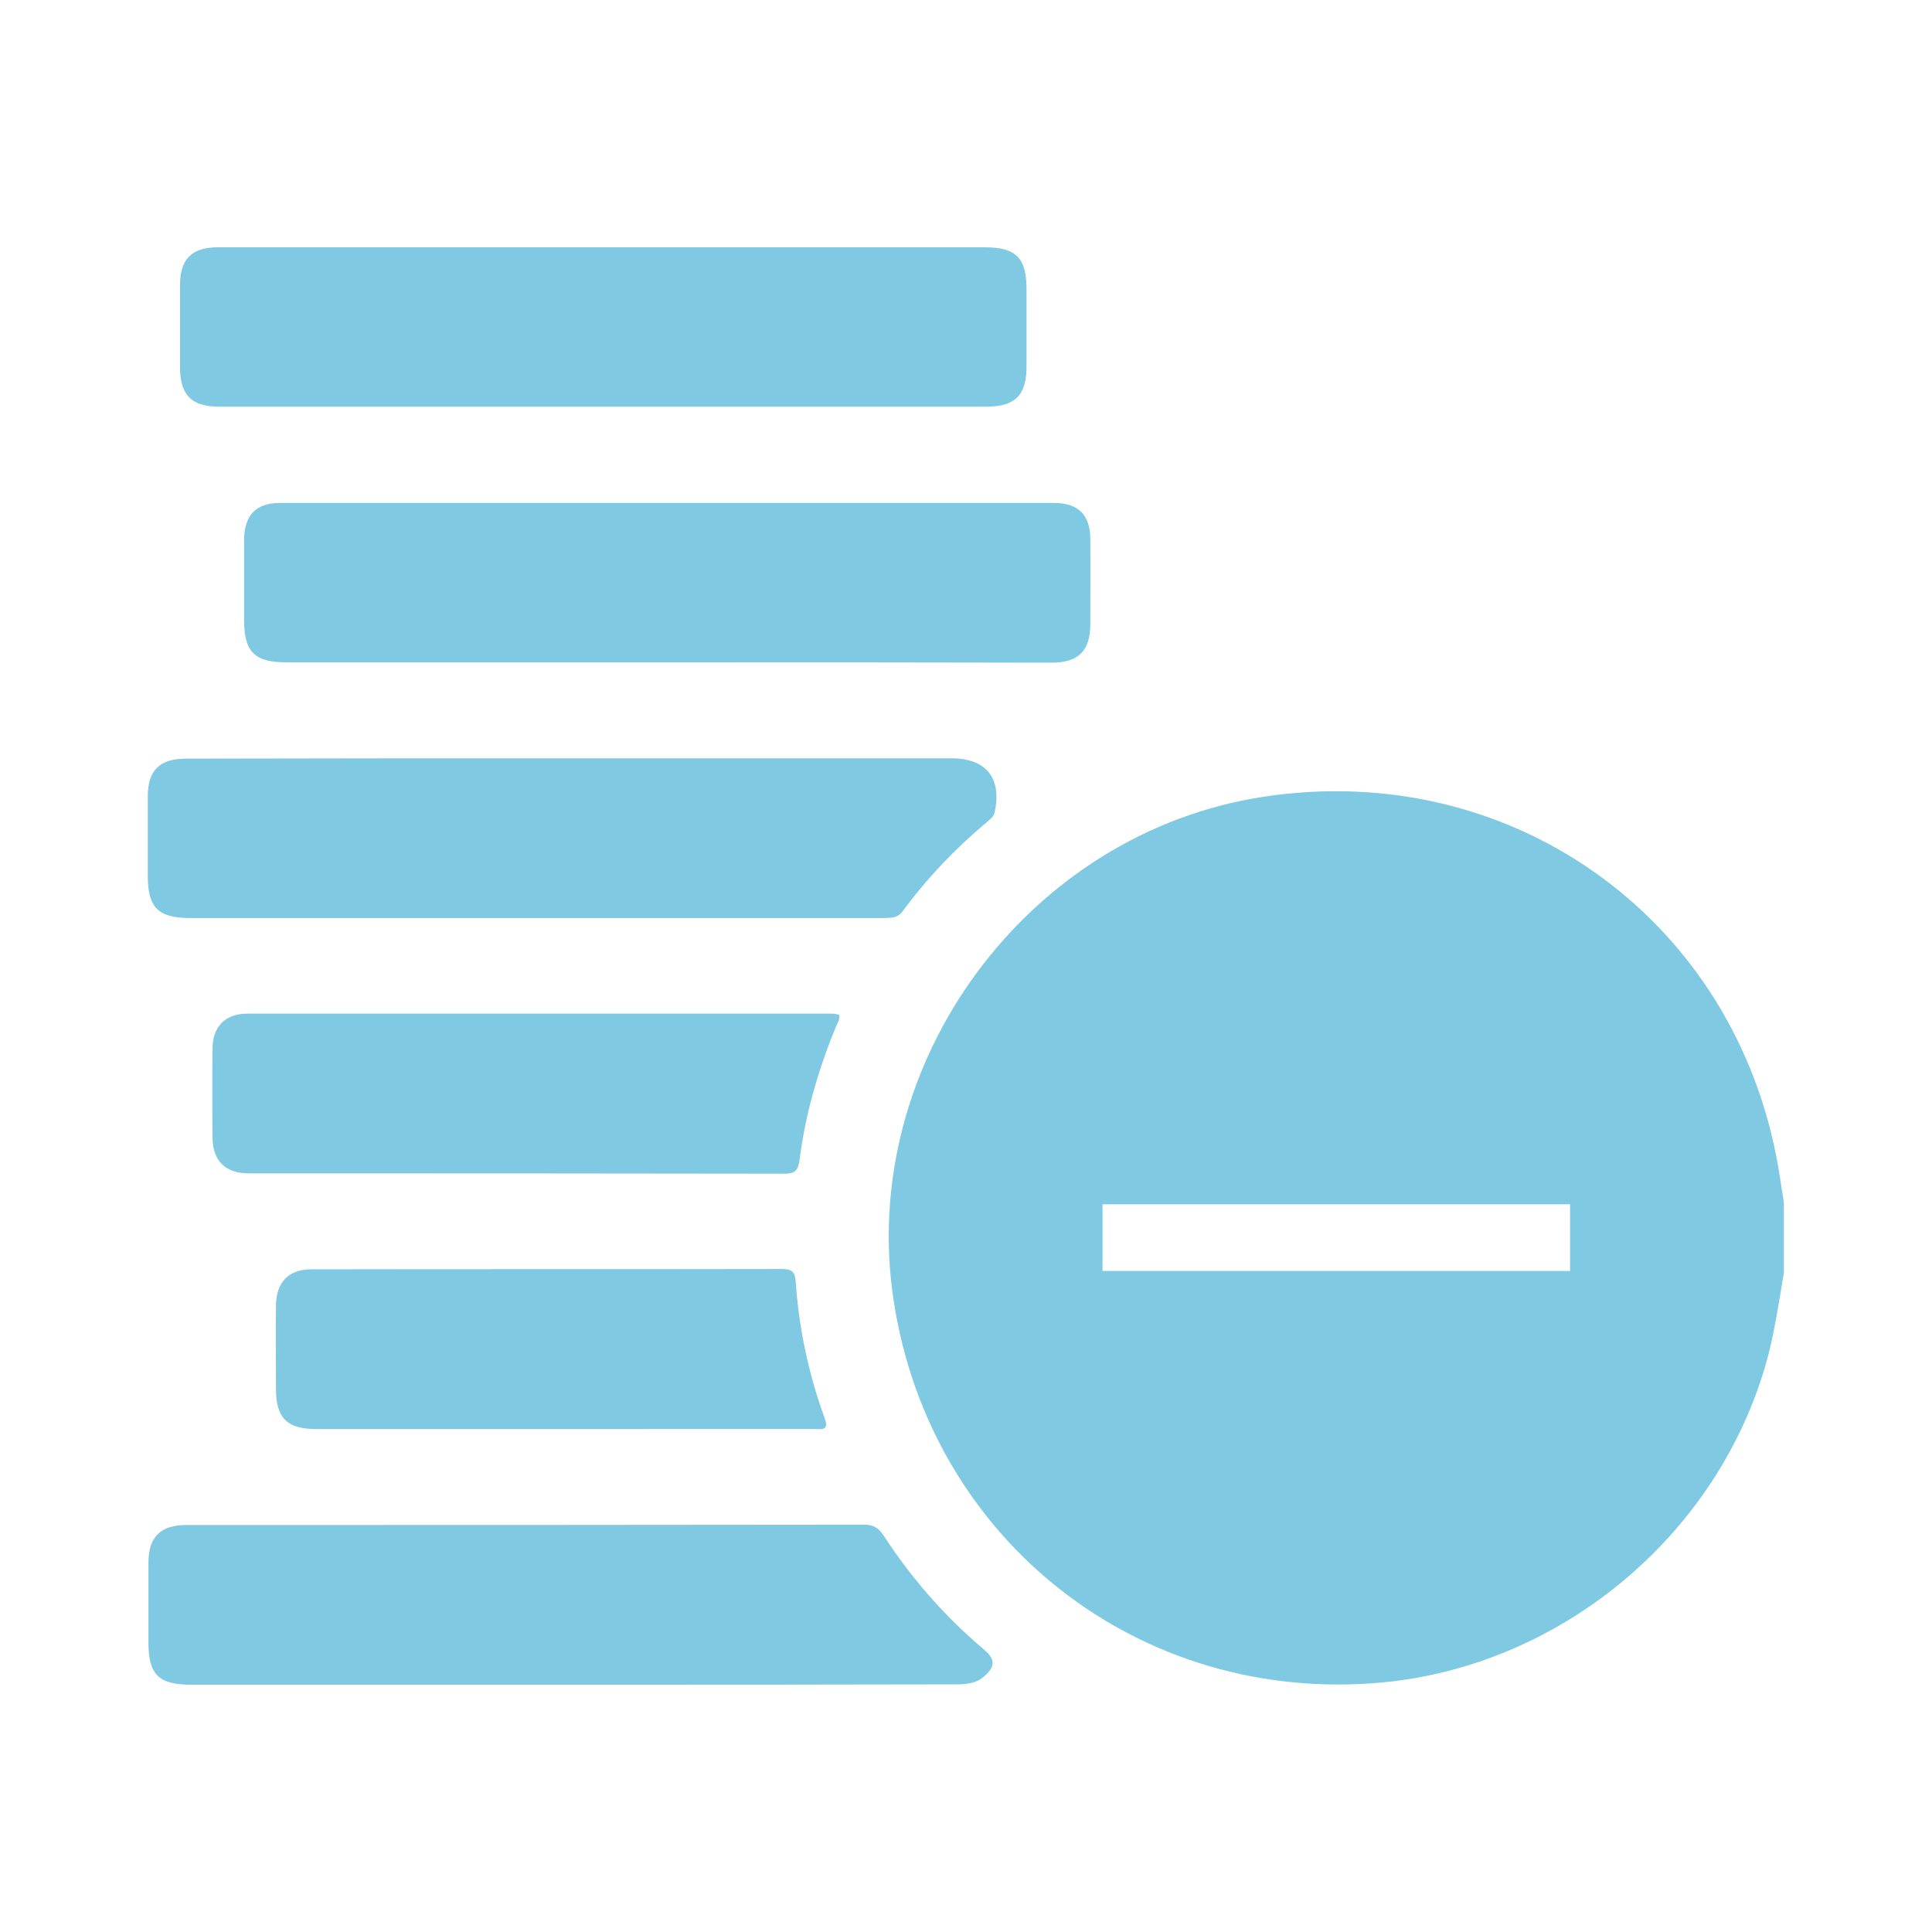<?xml version="1.0" encoding="utf-8"?>
<!-- Generator: Adobe Illustrator 27.1.1, SVG Export Plug-In . SVG Version: 6.00 Build 0)  -->
<svg version="1.1" id="레이어_1" xmlns="http://www.w3.org/2000/svg" xmlns:xlink="http://www.w3.org/1999/xlink" x="0px"
	 y="0px" viewBox="0 0 600 600" style="enable-background:new 0 0 600 600;" xml:space="preserve">
<style type="text/css">
	.st0{opacity:0.5;}
	.st1{fill:#0093C6;}
</style>
<g class="st0">
	<path class="st1" d="M187.8,76.8c39.3,0,78.7,0,118,0c9.8,0,13,3.3,13,13.1c0,7.9,0,15.9,0,23.8c0,9.1-3.5,12.6-12.6,12.6
		c-63.5,0-127,0-190.4,0c-15.9,0-31.7,0-47.6,0c-8.8,0-12.3-3.6-12.3-12.4c0-8.4,0-16.9,0-25.3c0-8.2,3.7-11.8,11.8-11.8
		C107.8,76.8,147.8,76.8,187.8,76.8z"/>
	<path class="st1" d="M207.1,205.7c-39.3,0-78.6,0-118,0c-10.1,0-13.3-3.2-13.3-13.3c0-8.3,0-16.5,0-24.8
		c0.1-7.6,3.7-11.4,11.1-11.4c80.1,0,160.3,0,240.4,0c7.6,0,11.3,3.7,11.3,11.3c0.1,8.8,0,17.5,0,26.3c0,8.4-3.7,12-12.1,12
		C286.7,205.7,246.9,205.7,207.1,205.7z"/>
	<path class="st1" d="M177.5,235.5c39.3,0,78.7,0,118,0c10.8,0,15.7,6.2,13.4,16.7c-0.3,1.5-1.4,2.2-2.3,3
		c-9.8,8.2-18.6,17.4-26.2,27.7c-1.7,2.4-3.8,2.1-6.1,2.2c-30.6,0-61.2,0-91.8,0c-41.2,0-82.3,0-123.5,0c-9.8,0-13.1-3.2-13.1-13
		c0-8.3,0-16.5,0-24.8c0-8.1,3.7-11.7,11.9-11.7C97.8,235.5,137.6,235.5,177.5,235.5z"/>
	<path class="st1" d="M177.2,523.2c-39.3,0-78.7,0-118,0c-9.9,0-13.1-3.2-13.1-13c0-8.3,0-16.5,0-24.8c0-8.1,3.7-11.8,11.9-11.8
		c70.1,0,140.2,0,210.3-0.1c2.8,0,4.5,0.9,6,3.2c8.7,13.4,19.1,25.3,31.3,35.6c3.7,3.1,3.5,5.5-0.3,8.6c-2.6,2.1-5.7,2.2-8.9,2.2
		C256.5,523.2,216.9,523.2,177.2,523.2z"/>
	<path class="st1" d="M260.6,315.1c0.3,1.5-0.5,2.6-1,3.8c-5.5,13.3-9.5,27.1-11.3,41.4c-0.4,2.8-1.1,4.2-4.5,4.2
		c-55.5-0.1-111.1-0.1-166.6-0.1c-7.2,0-11.1-3.9-11.2-11c-0.1-9.3-0.1-18.5,0-27.8c0.1-6.9,4-10.8,10.8-10.8c60.7,0,121.3,0,182,0
		C259.3,314.9,260,315,260.6,315.1z"/>
	<path class="st1" d="M174.5,443.8c-25.4,0-50.9,0-76.3,0c-9.1,0-12.5-3.4-12.5-12.6c0-8.6-0.1-17.2,0-25.8
		c0.1-7.2,3.9-11.2,11-11.2c48.7-0.1,97.5,0,146.2-0.1c3,0,4,0.9,4.2,3.8c1,14.6,4,28.8,9,42.5c1.5,4.1-1.1,3.4-3.3,3.4
		C226.7,443.8,200.6,443.8,174.5,443.8z"/>
	<path class="st1" d="M551.5,358.4c-15-74.7-83.2-122.4-158.8-111c-73.5,11-126.4,82.8-115.2,156.3
		c11.3,74.8,76.6,125.8,151.8,118.8c55.1-5.2,103.3-45,118.9-98.2c2.8-9.5,4.1-19.3,5.8-29c0-7.3,0-14.6,0-21.8
		C553.2,368.4,552.5,363.4,551.5,358.4z M342.4,394.7V374h145.2v20.7H342.4z"/>
</g>
</svg>
